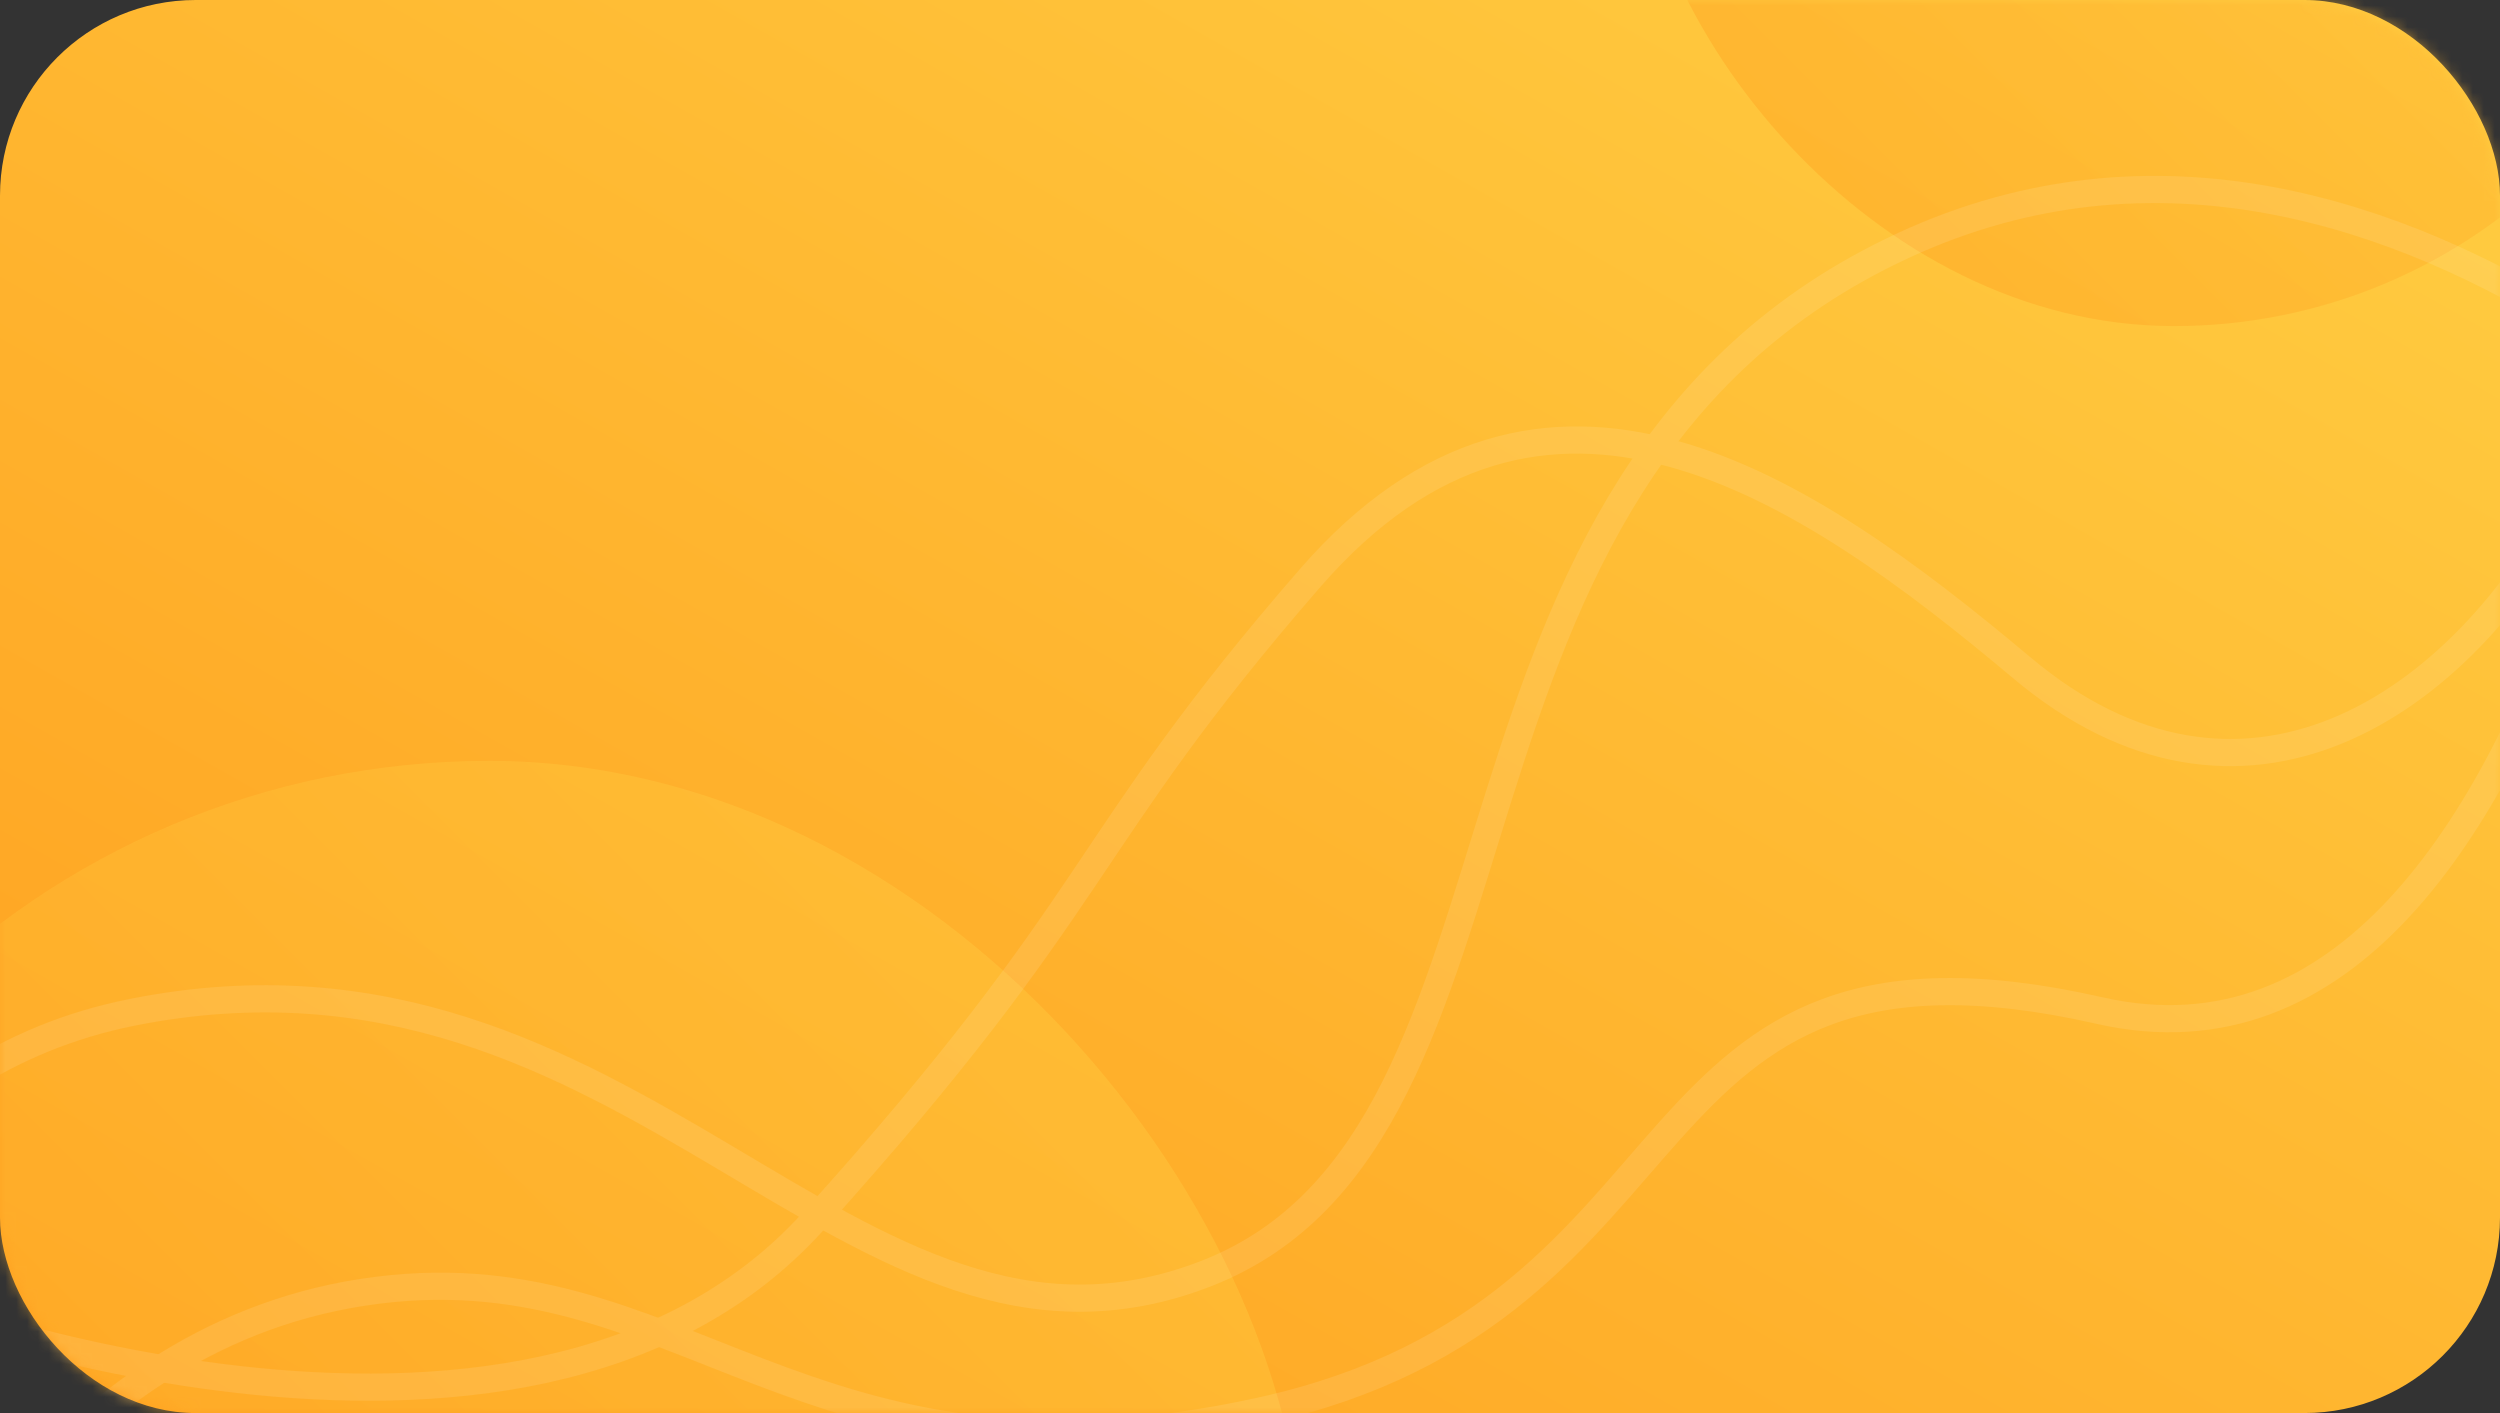<svg width="230" height="130" viewBox="0 0 230 130" fill="none" xmlns="http://www.w3.org/2000/svg">
<rect x="0" y="0" width="230" height="130" fill="#333333" stroke="none"/>
<rect width="230" height="130" rx="18" fill="url(#paint0_linear_701_395)"/>
<mask id="mask0_701_395" style="mask-type:alpha" maskUnits="userSpaceOnUse" x="0" y="0" width="230" height="130">
<rect width="230" height="130" rx="18" fill="url(#paint1_linear_701_395)"/>
</mask>
<g mask="url(#mask0_701_395)">
<rect opacity="0.5" x="-30" y="70" width="150" height="150" rx="75" fill="url(#paint2_linear_701_395)"/>
<rect opacity="0.5" x="150" y="-70" width="100" height="100" rx="50" fill="url(#paint3_linear_701_395)"/>
<g opacity="0.1">
<path d="M-10.824 119.065C-10.824 119.065 47.891 142.234 74.859 112.312C101.827 82.391 98.981 77.974 120.527 53.183C142.073 28.392 166.067 44.686 186.028 61.454C205.988 78.223 226.316 65.671 236.968 44.859C247.62 24.048 265 24.048 265 24.048" stroke="white" stroke-width="2.5"/>
<path d="M-35 175.696C-35 175.696 -34.332 102.41 12.153 93.134C58.637 83.857 78.098 129.98 110.977 117.165C143.857 104.351 128.542 44.177 175.074 22.598C221.606 1.019 265 54.036 265 54.036" stroke="white" stroke-width="2.5"/>
<path d="M-8.26 152.985C-8.26 152.985 4.033 123.394 33.402 118.887C62.77 114.381 73.549 139.169 116.007 129.799C158.464 120.429 148.097 82.743 193.161 92.973C238.225 103.202 247.784 5 247.784 5" stroke="white" stroke-width="2.5"/>
</g>
</g>
<defs>
<linearGradient id="paint0_linear_701_395" x1="115" y1="-65" x2="3.625" y2="132.049" gradientUnits="userSpaceOnUse">
<stop stop-color="#FFCE42"/>
<stop offset="1" stop-color="#FFA01F"/>
</linearGradient>
<linearGradient id="paint1_linear_701_395" x1="115" y1="-65" x2="3.625" y2="132.049" gradientUnits="userSpaceOnUse">
<stop stop-color="#71E190"/>
<stop offset="1" stop-color="#3AD666"/>
</linearGradient>
<linearGradient id="paint2_linear_701_395" x1="45" y1="-5" x2="-105" y2="145" gradientUnits="userSpaceOnUse">
<stop stop-color="#FFCE42"/>
<stop offset="1" stop-color="#FFA01F"/>
</linearGradient>
<linearGradient id="paint3_linear_701_395" x1="200" y1="-120" x2="100" y2="-20" gradientUnits="userSpaceOnUse">
<stop stop-color="#FFCE42"/>
<stop offset="1" stop-color="#FFA01F"/>
</linearGradient>
</defs>
</svg>

